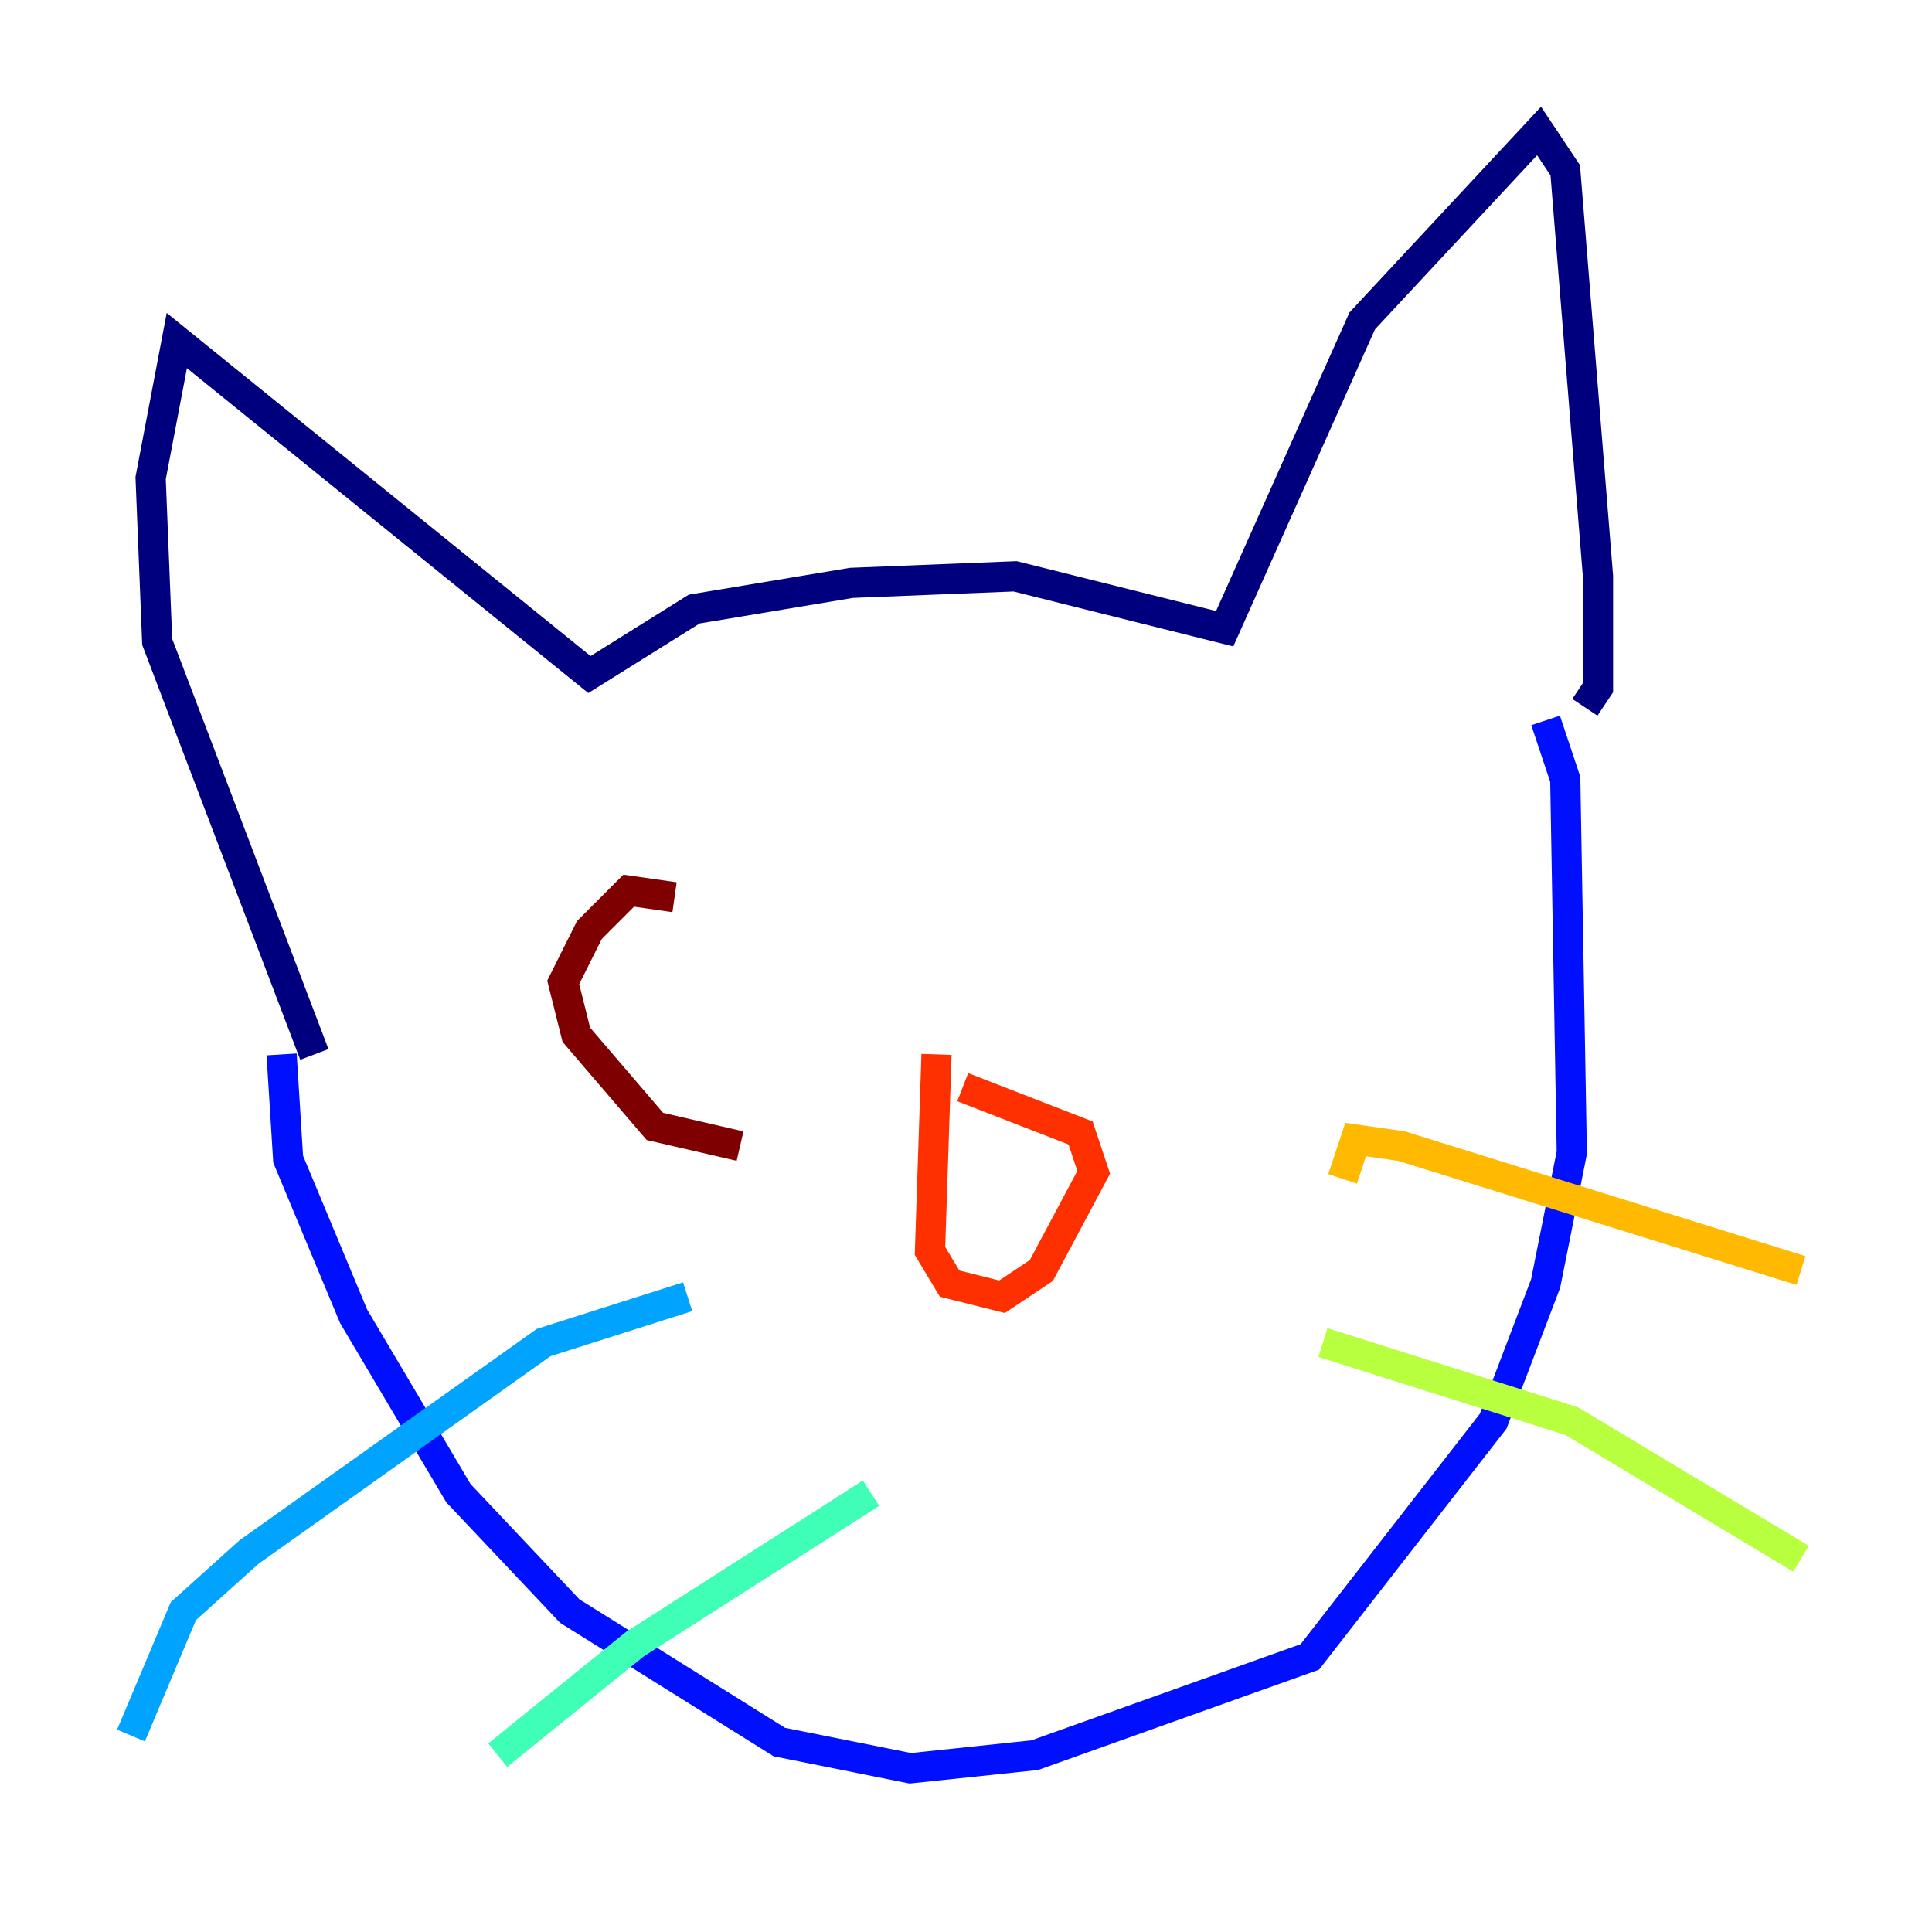<?xml version="1.0" encoding="utf-8" ?>
<svg baseProfile="tiny" height="128" version="1.2" viewBox="0,0,128,128" width="128" xmlns="http://www.w3.org/2000/svg" xmlns:ev="http://www.w3.org/2001/xml-events" xmlns:xlink="http://www.w3.org/1999/xlink"><defs /><polyline fill="none" points="20.827,69.858 10.414,42.522 9.98,31.675 11.715,22.563 39.051,44.691 45.993,40.352 56.407,38.617 67.254,38.183 81.139,41.654 90.251,21.261 101.966,8.678 103.702,11.281 105.871,38.183 105.871,45.559 105.003,46.861" stroke="#00007f" stroke-width="2" /><polyline fill="none" points="18.658,69.858 19.091,76.8 23.43,87.214 30.373,98.929 37.749,106.739 51.634,115.417 60.312,117.153 68.556,116.285 86.78,109.776 98.929,94.156 102.4,85.044 104.136,76.366 103.702,51.634 102.4,47.729" stroke="#0010ff" stroke-width="2" /><polyline fill="none" points="45.559,85.912 36.014,88.949 16.488,102.834 12.149,106.739 8.678,114.983" stroke="#00a4ff" stroke-width="2" /><polyline fill="none" points="32.976,116.285 42.088,108.909 57.709,98.929" stroke="#3fffb7" stroke-width="2" /><polyline fill="none" points="87.647,88.949 104.136,94.156 119.322,103.268" stroke="#b7ff3f" stroke-width="2" /><polyline fill="none" points="88.949,78.102 89.817,75.498 92.854,75.932 119.322,84.176" stroke="#ffb900" stroke-width="2" /><polyline fill="none" points="62.047,69.858 61.614,82.875 62.915,85.044 66.386,85.912 68.99,84.176 72.461,77.668 71.593,75.064 63.783,72.027" stroke="#ff3000" stroke-width="2" /><polyline fill="none" points="44.691,59.444 41.654,59.01 39.051,61.614 37.315,65.085 38.183,68.556 43.39,74.63 49.031,75.932" stroke="#7f0000" stroke-width="2" /></svg>